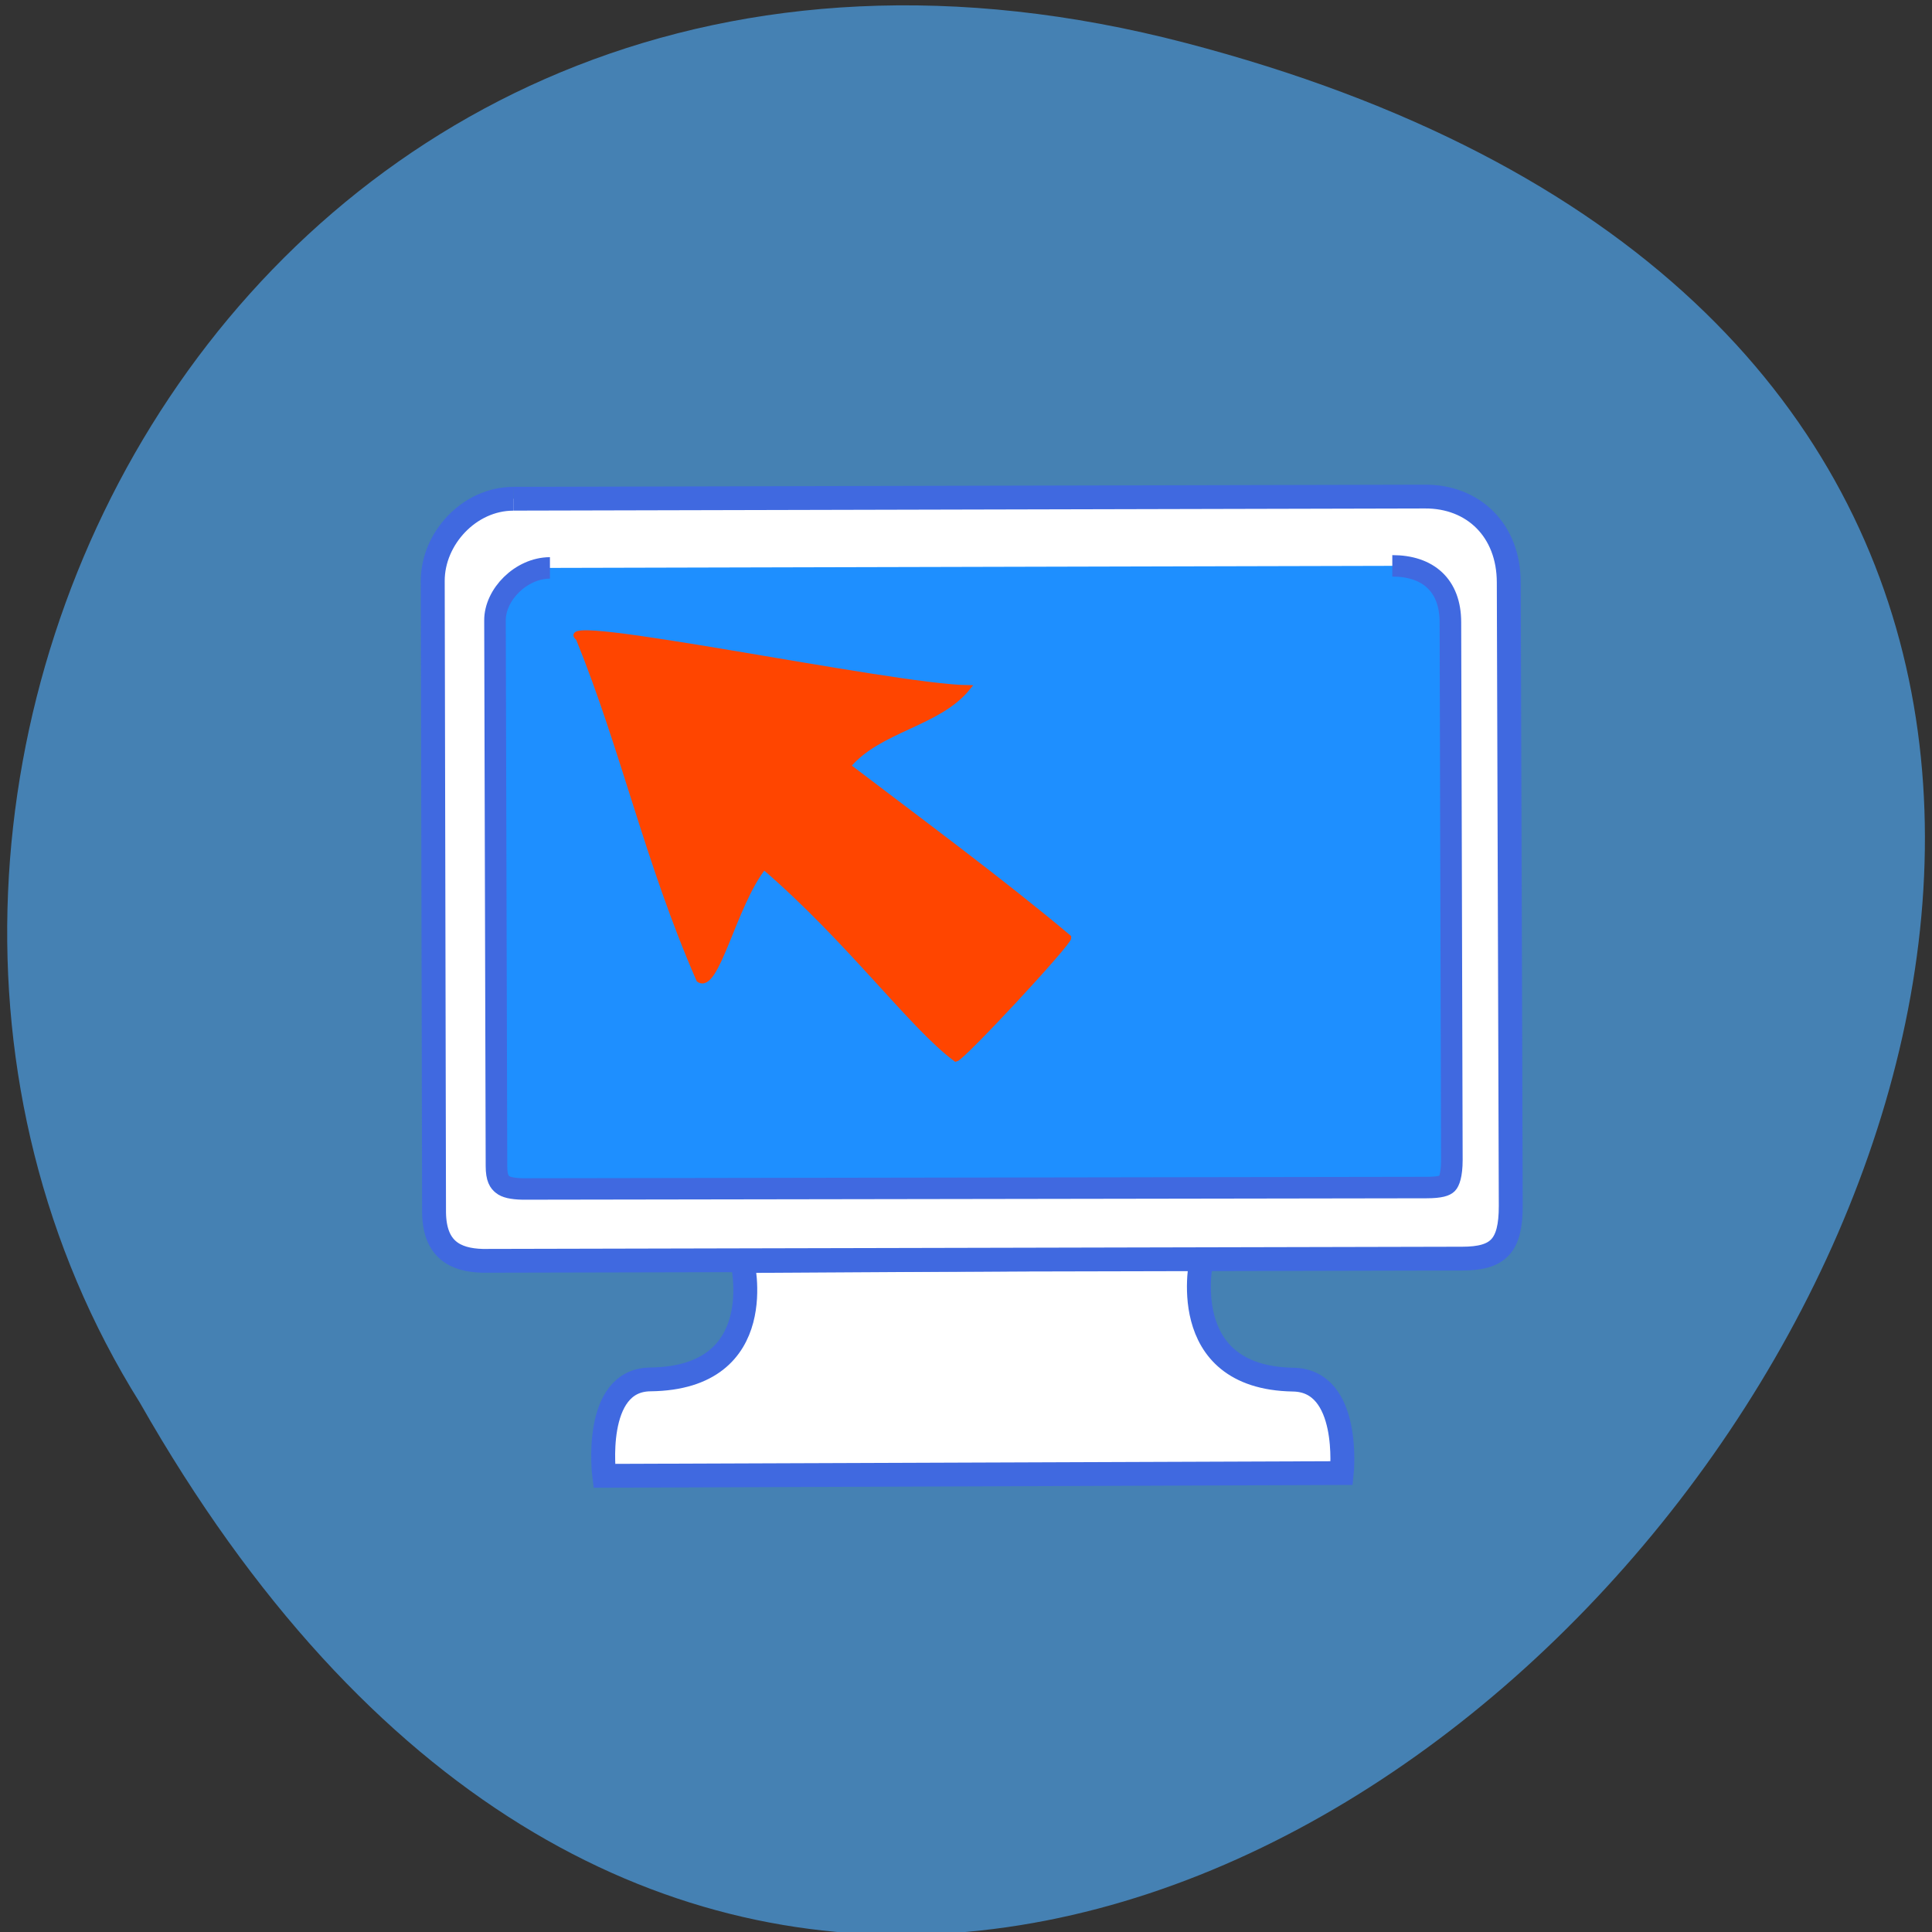 <svg xmlns="http://www.w3.org/2000/svg" viewBox="0 0 32 32"><rect x="0" y="0" width="32" height="32" fill="#333333" stroke="none"/><path d="m 19.637 0.711 c 29.766 7.773 -2.191 49.12 -17.32 22.523 c -6.488 -10.363 2.01 -26.52 17.32 -22.523" fill="#4581b3"/><g fill-rule="evenodd" stroke="#4069e0" transform="matrix(0.396 -0.001 0.001 0.394 6.171 8.08)"><g fill="#fff"><path d="m 15.377 32.533 c 0 0 1.214 4.936 -3.86 4.977 c -2.428 0.026 -1.933 4.047 -1.933 4.047 l 30.849 -0.036 c 0 0 0.412 -3.891 -2.026 -3.934 c -4.985 -0.098 -3.81 -5.109 -3.81 -5.109 l -19.22 0.066"/><path d="m 5.885 0.473 l 38.13 0.006 c 2.024 -0.006 3.502 1.426 3.497 3.619 l 0.017 26.21 c -0.003 1.688 -0.528 2.213 -2.038 2.21 l -40.967 -0.011 c -1.175 -0.032 -2.01 -0.5 -2.03 -2.029 l 0.013 -26.564 c 0.004 -1.777 1.537 -3.442 3.373 -3.439"/></g><path d="m 7.41 3.385 c -1.204 -0.002 -2.312 1.118 -2.304 2.21 l 0.004 22.931 c -0.001 0.516 0.127 0.675 0.255 0.775 c 0.128 0.109 0.385 0.179 0.839 0.19 l 37.799 0.036 c 0.602 0.001 0.79 -0.088 0.869 -0.167 c 0.069 -0.069 0.198 -0.337 0.199 -0.992 l -0.004 -22.603 c 0.003 -1.558 -0.933 -2.374 -2.424 -2.377" fill="#1e8fff" stroke-width="0.902"/></g><path d="m 76.63 84.56 c 6 14.75 9.125 29.563 15.969 45.25 c 2.375 1.656 4.625 -9.938 8.625 -14.938 c 11.344 9.75 19.594 21.16 25.438 25.469 c 0.844 -0.125 15.06 -15.406 14.969 -16.12 c -8.813 -7.406 -19.438 -15.25 -29.25 -22.719 c 4.094 -4.906 11.969 -5.531 15.875 -10.375 c -10.09 -0.125 -56.12 -9.938 -51.625 -6.563" transform="scale(0.125)" fill="#ff4500" stroke="#ff4500" stroke-width="0.68"/></svg>